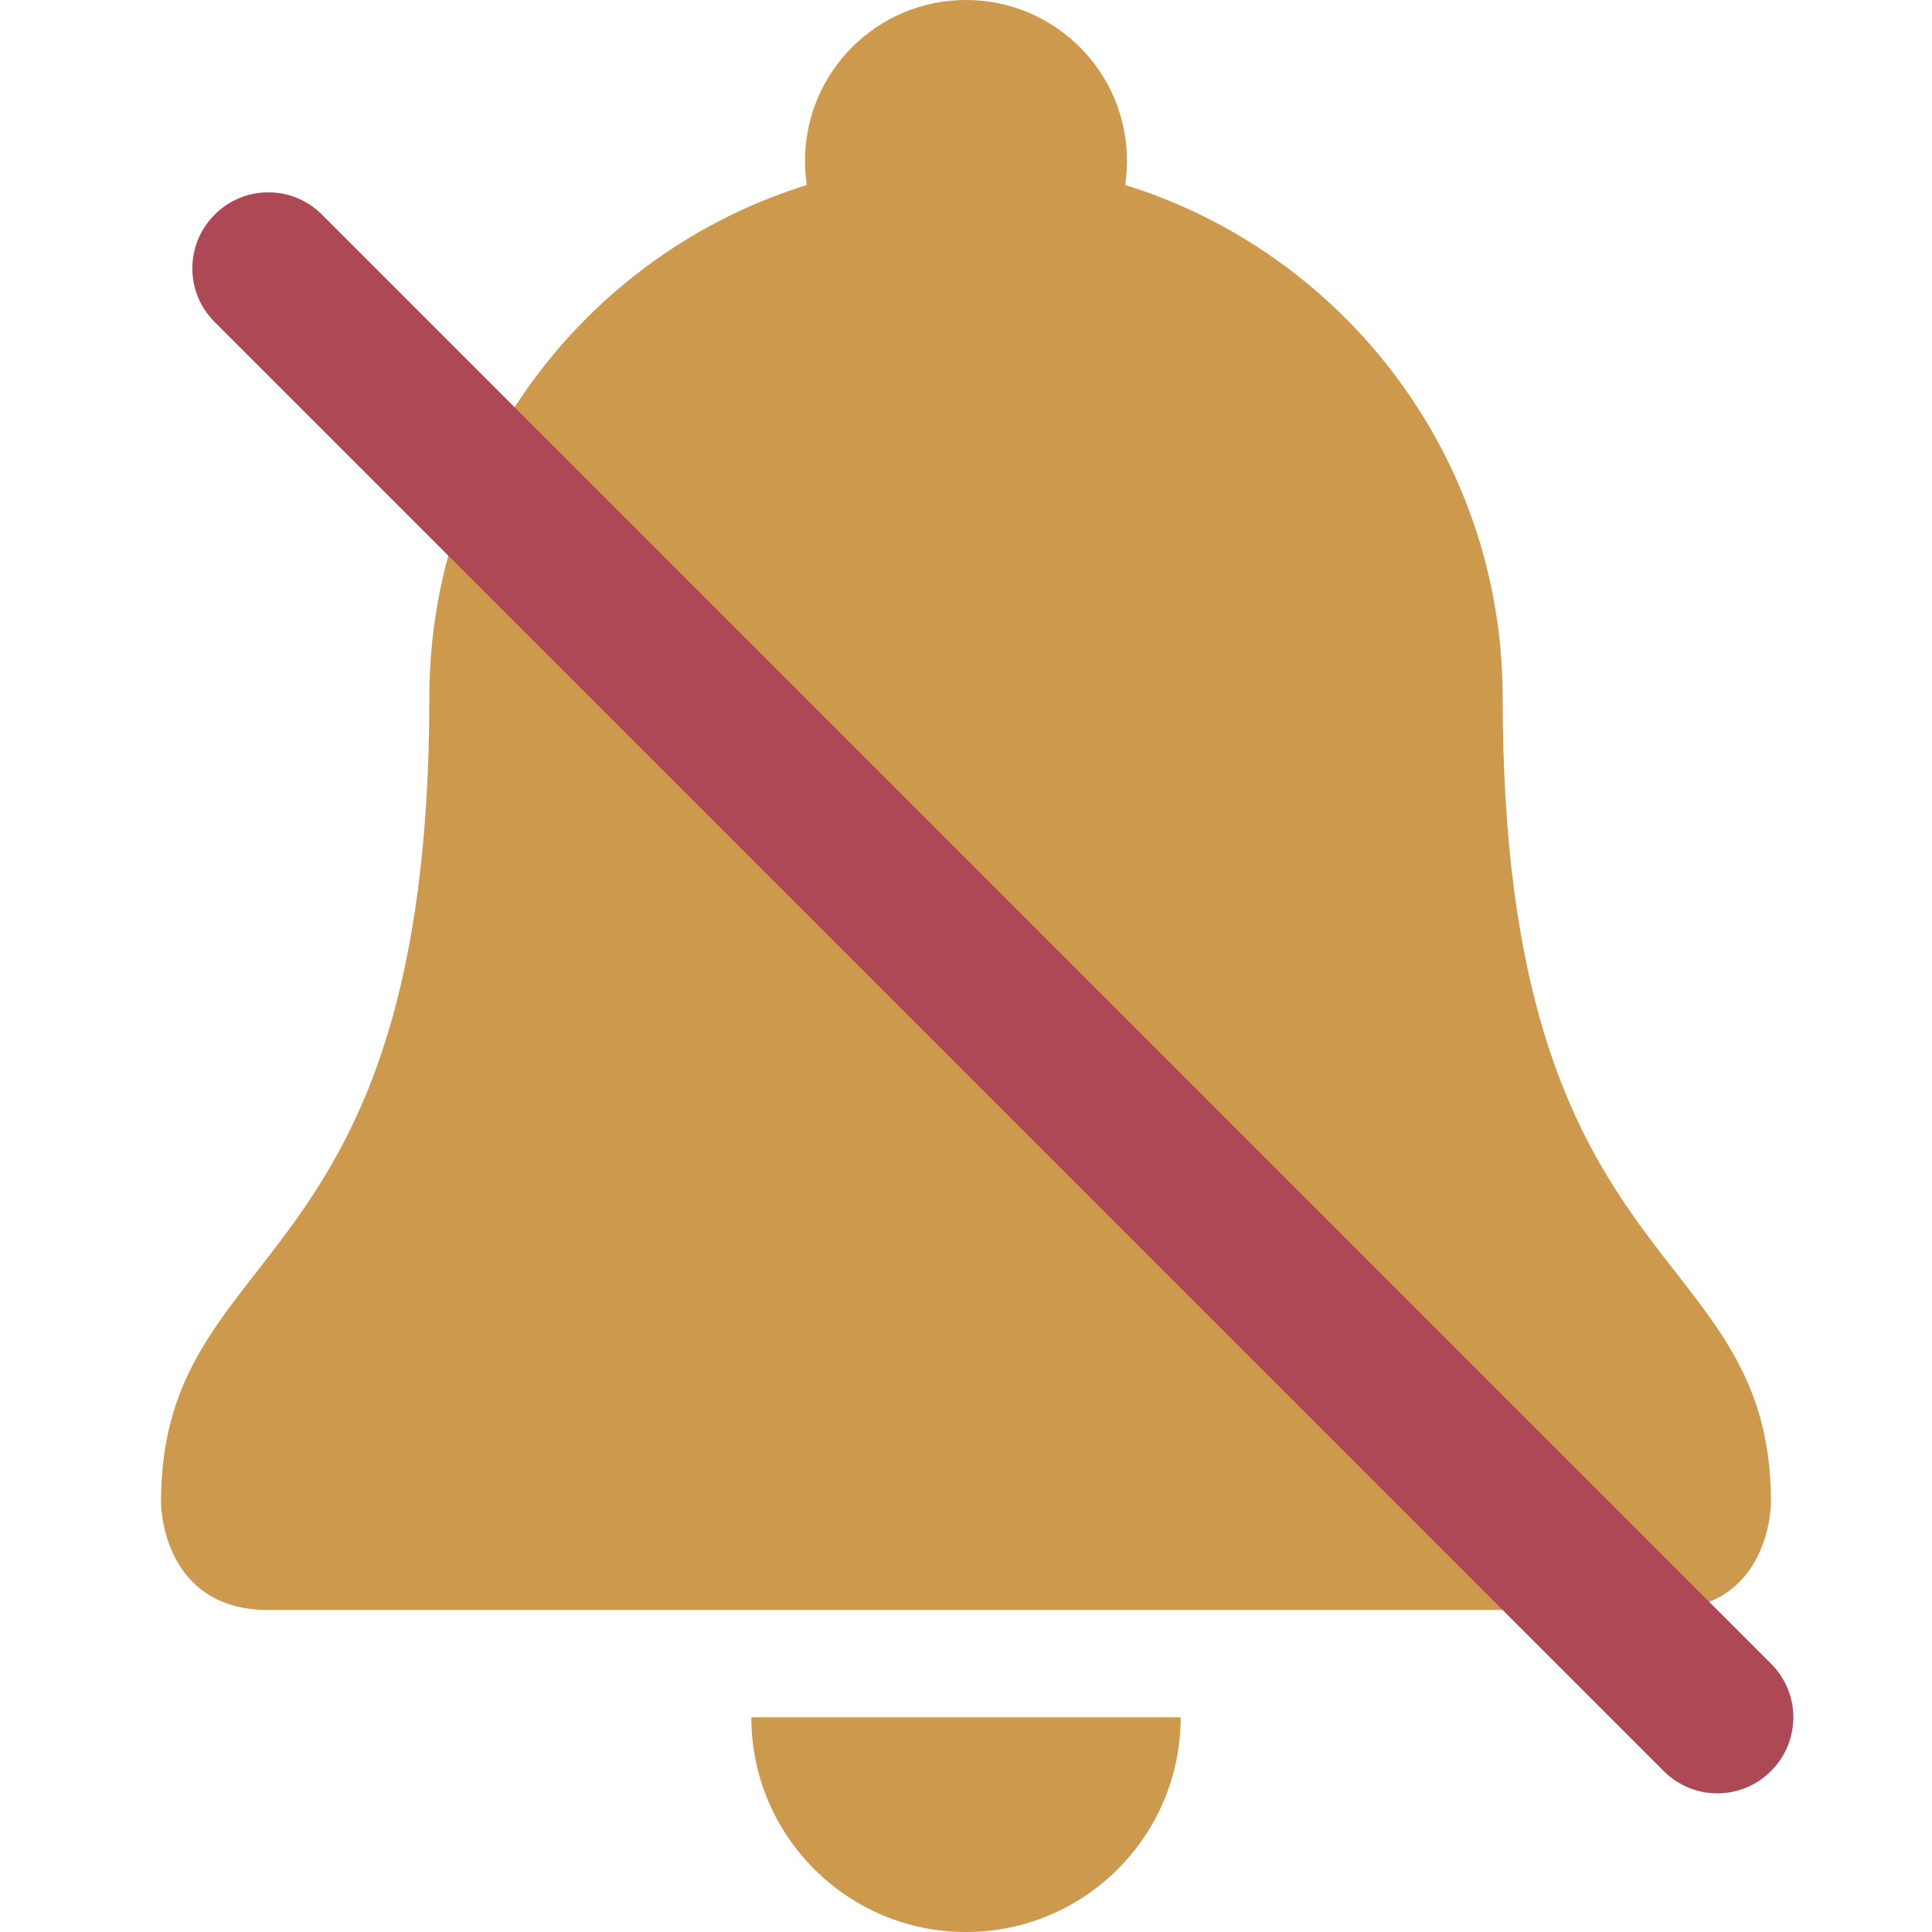 <svg viewBox="0 0 36 36" xmlns="http://www.w3.org/2000/svg"><g fill="#cc994d"><path d="m28 13c0 11 5 10 5 15 0 0 0 2-2 2h-26c-2 0-2-2-2-2 0-5 5-4 5-15 0-5.522 4.477-10 10-10s10 4.478 10 10z"/><circle cx="18" cy="3" r="3"/><path d="m18 36c2.209 0 4-1.791 4-4h-8c0 2.209 1.791 4 4 4z"/></g><path d="m31.003 33.003-27.006-27.006c-.551-.551-.551-1.443 0-1.994l.006-.006c.551-.551 1.443-.551 1.994 0l27.006 27.006c.551.551.551 1.443 0 1.994l-.006.006c-.551.551-1.443.551-1.994 0z" fill="#ac4955"/></svg>
